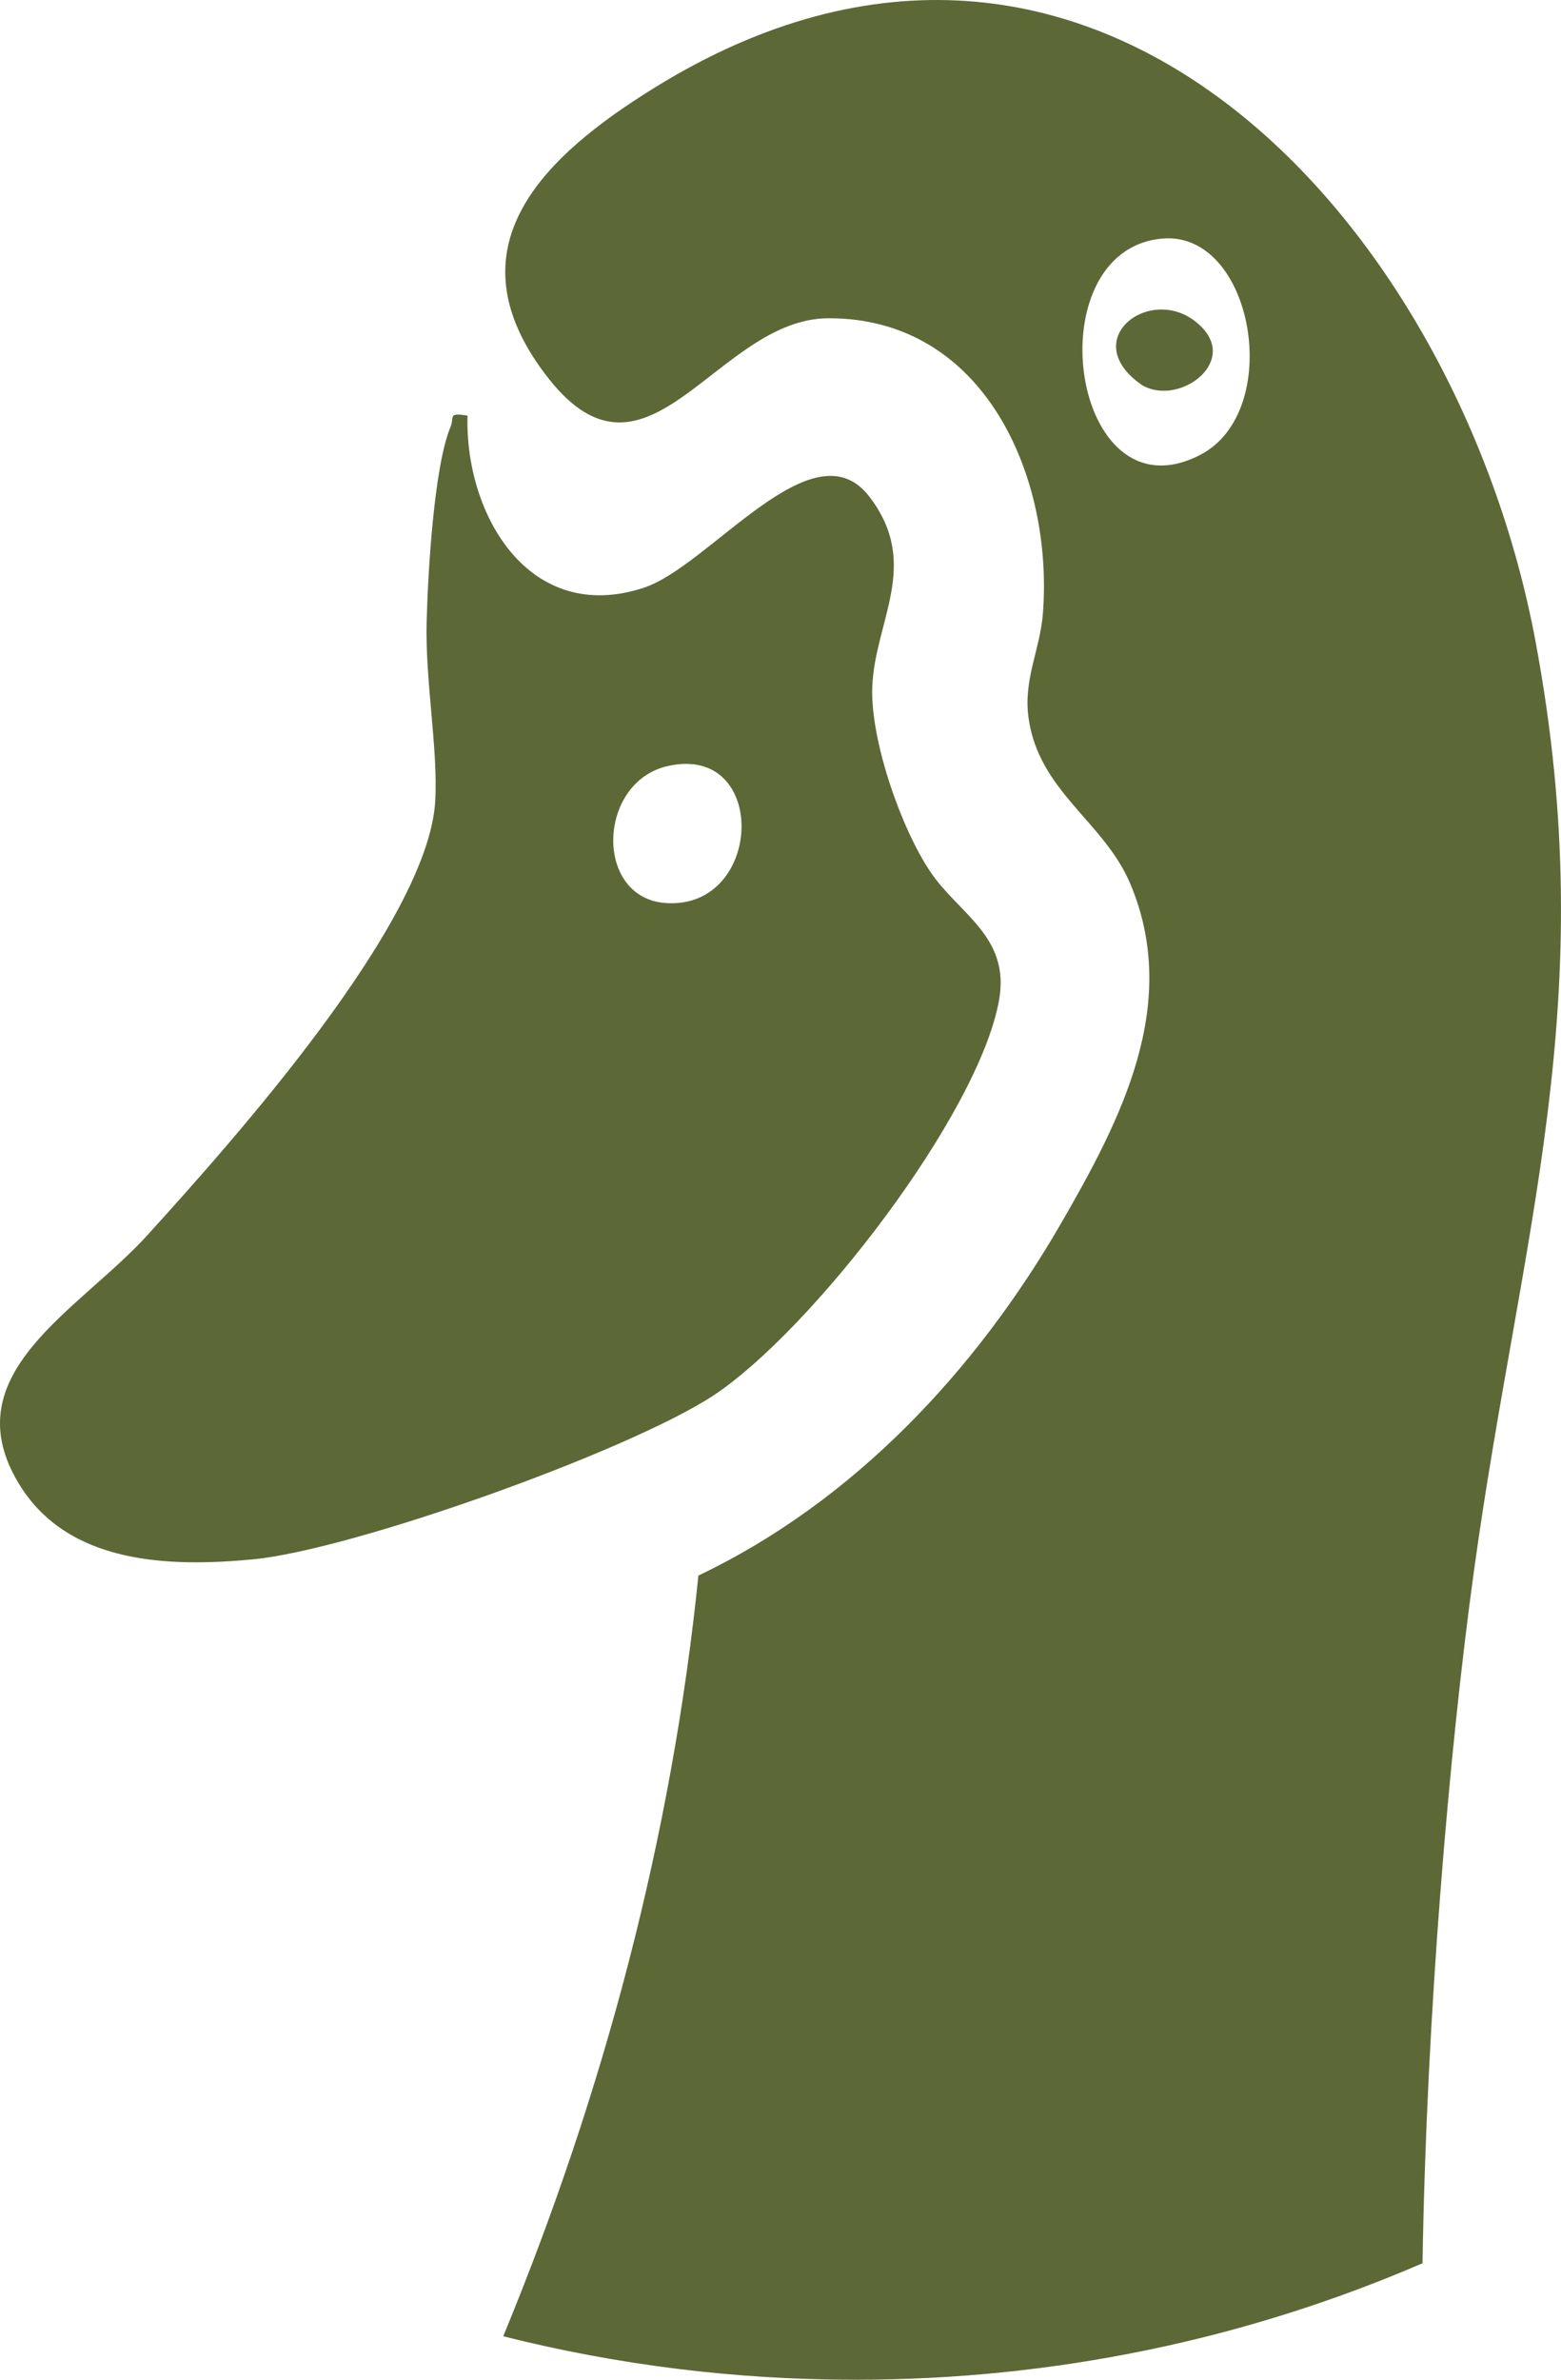 <?xml version="1.0" encoding="UTF-8"?><svg id="Layer_2" xmlns="http://www.w3.org/2000/svg" viewBox="0 0 1112.04 1694.12"><defs><style>.cls-1{fill:#5c6836;}</style></defs><g id="Layer_1-2"><g id="kwak-logo"><path class="cls-1" d="M333.05,295.83c-1.97,70.76,44.03,149.35,125.52,122.6,47.2-15.49,120.64-116.72,160.55-65.11,37.37,48.32,3.98,88.61,2.27,135.93-1.36,37.64,20.53,100.76,41.75,131.92,20.04,29.43,56.53,45.68,48.62,90.58-14.36,81.52-133.8,235.85-203.7,281.78-60.29,39.62-256.77,109.84-328.04,116.58-60.19,5.69-131.56,3.33-166.29-53.39-48.25-78.8,42.35-123.46,91.36-177.5,59.43-65.53,200.3-222.43,204.99-309.3,1.99-36.81-7.22-85.34-6.15-127.11.87-33.95,5.13-110.4,17.01-138.91,3.05-7.32-2.42-10.22,12.11-8.06ZM475.8,545.31c-50.5,11.32-52.84,94.17-1.32,97.58,69.54,4.61,73.41-113.74,1.32-97.58Z"/><path class="cls-1" d="M856.9,233.78c23.76,25.75-17.88,55.18-43.17,40.48-49.03-33.67,10.44-75.96,43.17-40.48Z"/><path class="cls-1" d="M1093.79,456.06C1038.12,159.24,778.49-130.67,466.36,62.39c-77.93,48.2-149.26,113.75-75.39,207.27,70.67,89.46,119.74-42.77,199.03-43.09,111.72-.45,160.7,113.63,152.91,210.65-2.04,25.38-13.94,46.42-10.21,73.65,7.19,52.59,53.86,73.95,72.53,118.33,36.11,85.81-6.69,167.98-49.68,242.27-60.62,104.74-147.75,197.67-258.02,250.15-18.9,185.88-67.42,368.18-139.03,541.56,81.04,20.42,165.16,30.95,250.91,30.95,141.25,0,278.08-28.6,403.97-82.94,2.88-176.44,18.91-363.81,36.47-491.54,33.36-242.64,92.11-406.72,43.93-663.58ZM854.87,323.91c-92.36,47.49-118.39-146.34-26.67-154.08,64.82-5.47,87.09,123.01,26.67,154.08Z"/></g></g></svg>